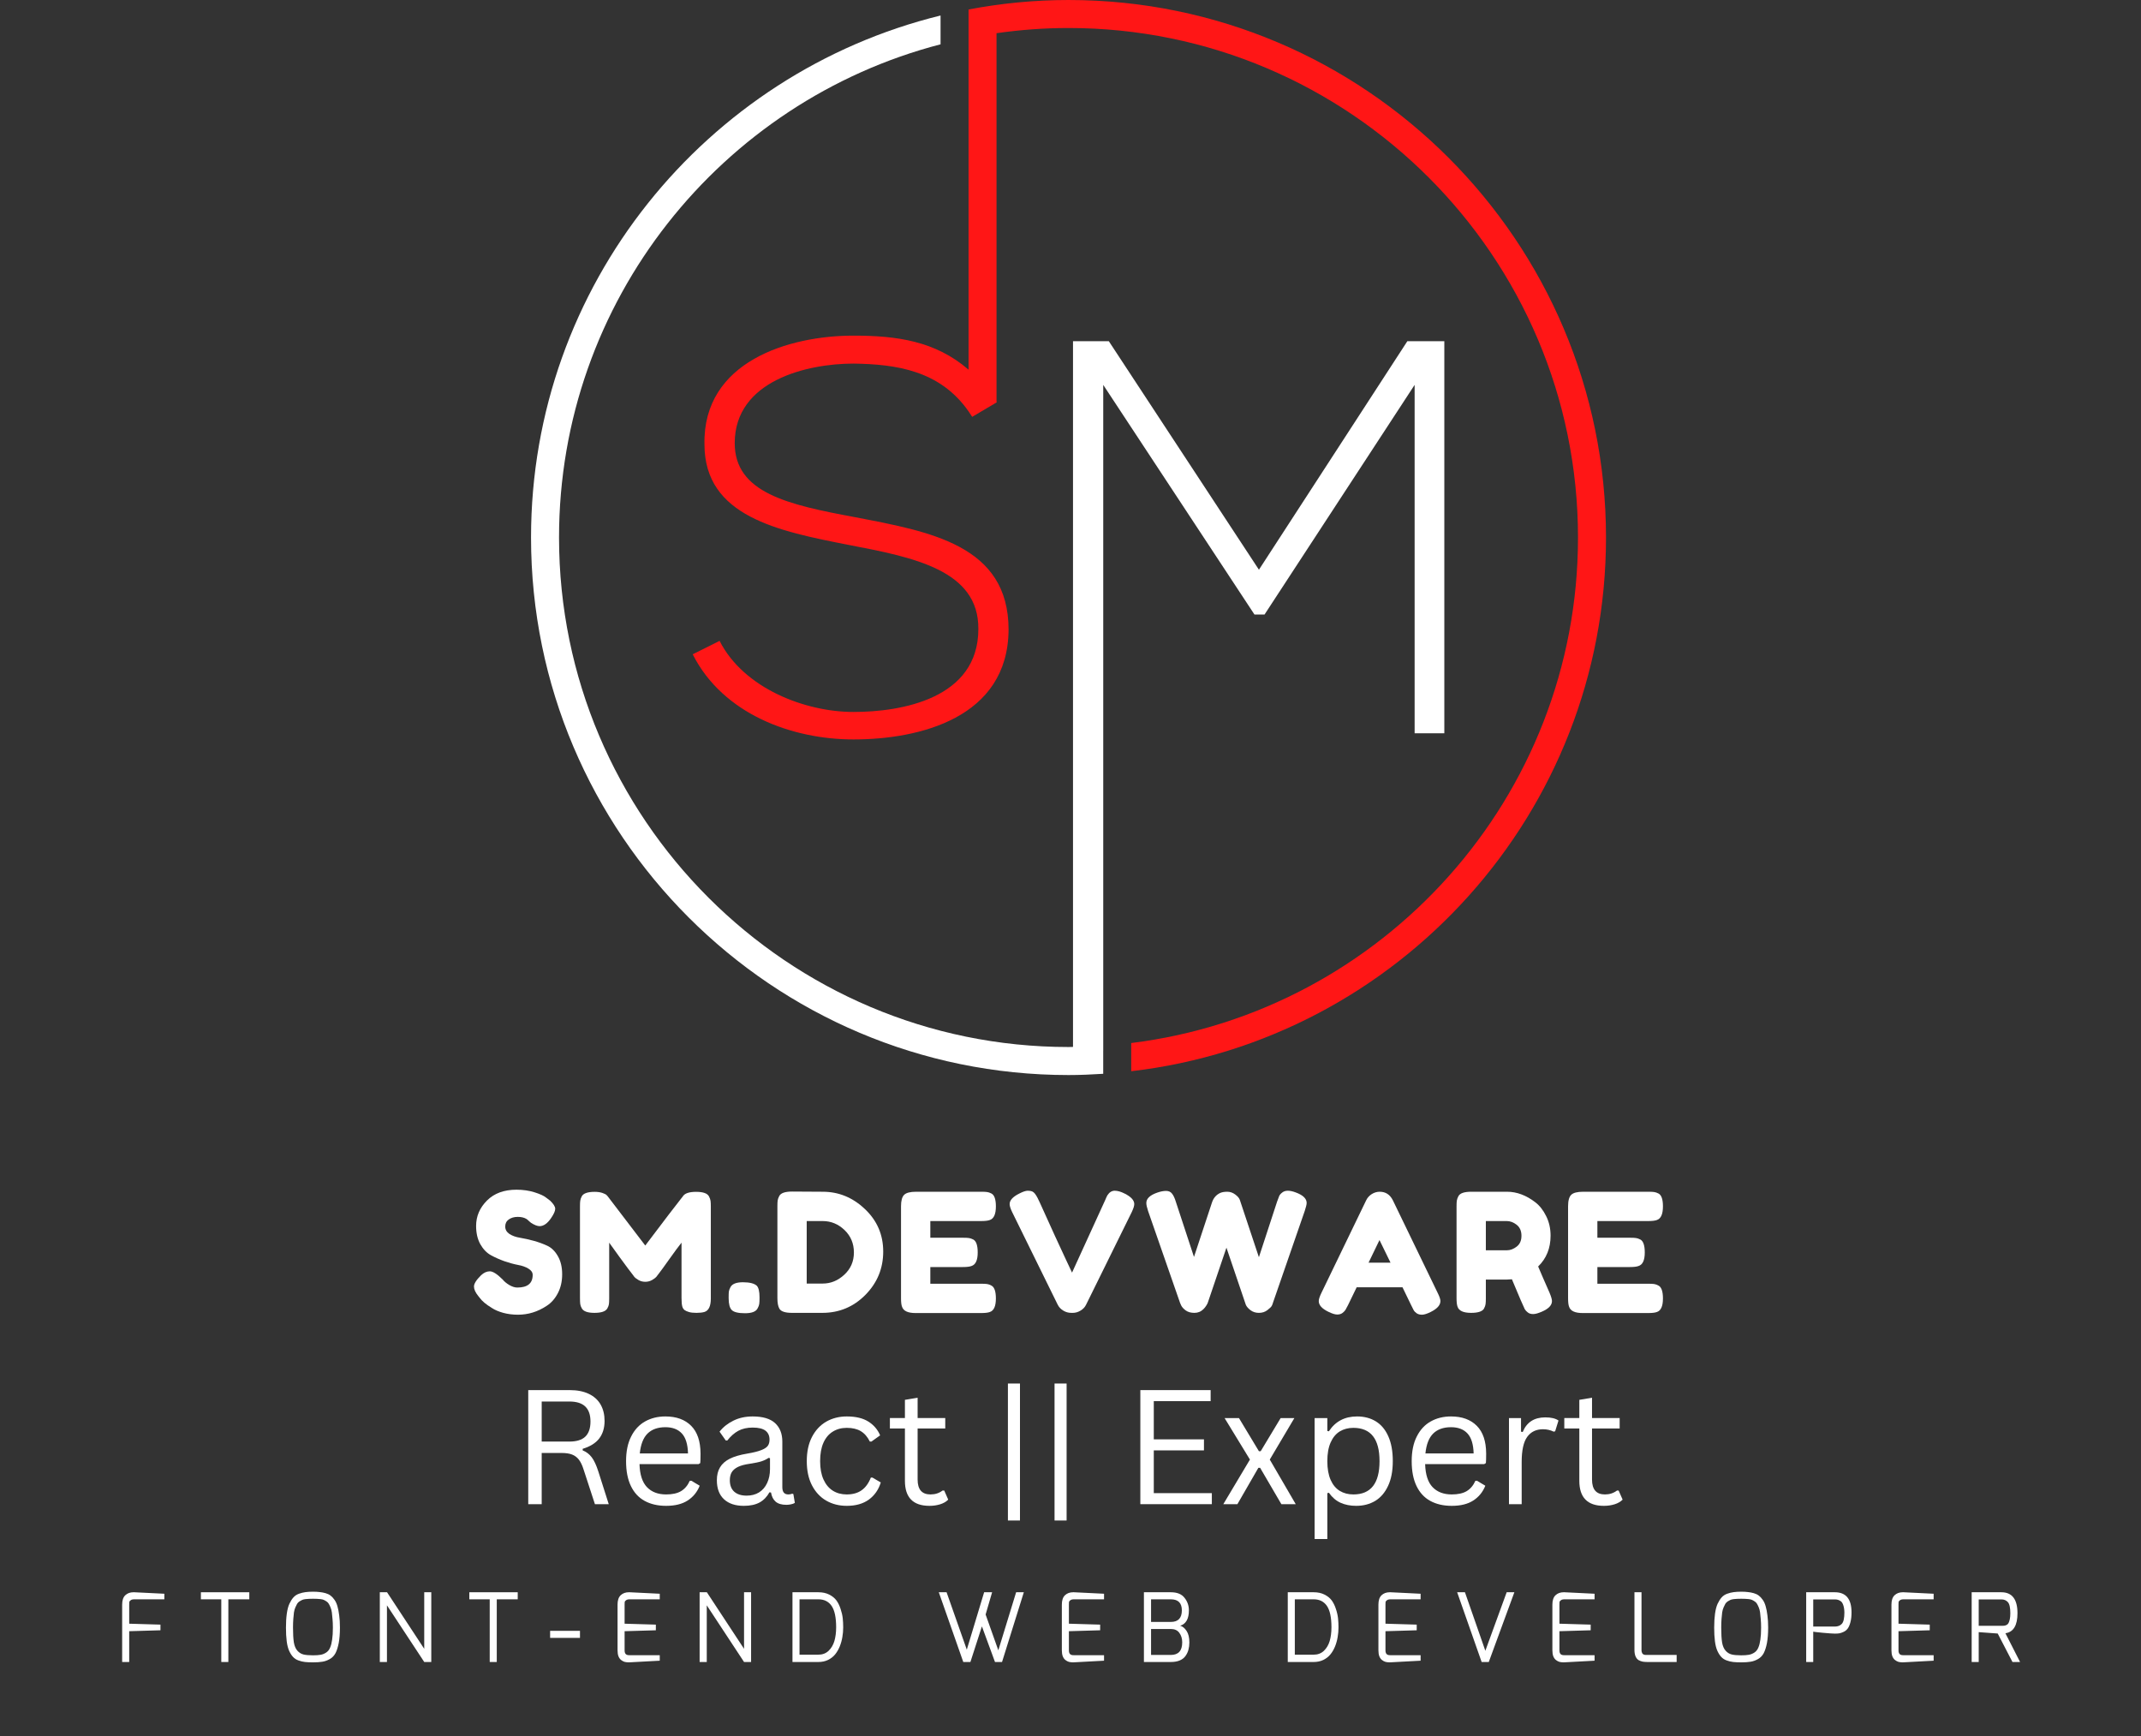 <svg xmlns="http://www.w3.org/2000/svg" xmlns:xlink="http://www.w3.org/1999/xlink" width="481" zoomAndPan="magnify" viewBox="0 0 360.75 292.5" height="390" preserveAspectRatio="xMidYMid meet" version="1.0"><rect x="0" y="0" width="360.75" height="292.5" fill="#333333" stroke="none"/><defs><g/><clipPath id="23a6200af9"><path d="M 89.477 2 L 244 2 L 244 181.191 L 89.477 181.191 Z M 89.477 2 " clip-rule="nonzero"/></clipPath><clipPath id="8e88b1ae02"><path d="M 116 0 L 270.668 0 L 270.668 181 L 116 181 Z M 116 0 " clip-rule="nonzero"/></clipPath></defs><g clip-path="url(#23a6200af9)"><path fill="#ffffff" d="M 213.07 103.539 L 238.359 64.848 L 238.359 123.547 L 243.363 123.547 L 243.363 57.488 L 237.133 57.488 L 212.125 95.992 L 186.832 57.488 C 184.379 57.488 183.25 57.488 180.797 57.488 L 180.797 176.395 C 180.547 176.398 180.297 176.41 180.043 176.41 C 132.707 176.41 94.195 137.898 94.195 90.562 C 94.195 50.672 121.547 17.055 158.48 7.465 L 158.48 2.613 C 118.922 12.316 89.477 48.059 89.477 90.562 C 89.477 140.504 130.105 181.133 180.043 181.133 C 182.008 181.133 183.949 181.047 185.887 180.922 L 185.887 177.07 L 185.891 177.07 L 185.891 64.848 L 211.371 103.539 Z M 213.07 103.539 " fill-opacity="1" fill-rule="nonzero"/></g><g clip-path="url(#8e88b1ae02)"><path fill="#ff1616" d="M 180.043 0 C 174.281 0 168.656 0.562 163.199 1.598 L 163.199 62.289 C 157.598 57.438 151.066 56.551 143.801 56.551 C 132.949 56.551 118.426 60.887 118.699 74.855 C 118.699 87.023 131.066 89.484 143.148 91.84 C 153.992 93.918 164.941 96.086 164.848 105.992 C 164.848 117.703 151.914 119.957 143.801 119.957 C 135.691 119.957 125.305 115.996 121.25 107.98 L 116.719 110.242 C 121.816 120.348 133.516 124.586 143.801 124.586 C 154.852 124.586 169.855 121.004 169.941 106.09 C 169.941 91.844 156.734 89.574 143.992 87.125 C 132.848 85.047 123.797 83.066 123.797 74.664 C 123.797 64.098 136.062 61.262 143.801 61.262 C 150.953 61.359 158.371 62.395 163.199 69.312 C 163.402 69.598 163.605 69.91 163.809 70.234 L 167.91 67.812 L 167.961 67.777 C 167.938 67.758 167.926 67.727 167.91 67.703 L 167.91 5.594 C 171.875 5.027 175.926 4.719 180.043 4.719 C 227.375 4.719 265.887 43.23 265.887 90.562 C 265.887 134.32 232.973 170.512 190.605 175.738 L 190.605 180.492 C 235.582 175.242 270.605 136.93 270.605 90.562 C 270.609 40.629 229.98 0 180.043 0 Z M 180.043 0 " fill-opacity="1" fill-rule="nonzero"/></g><g fill="#ffffff" fill-opacity="1"><g transform="translate(79.16, 221.233)"><g><path d="M 1.422 -2.875 C 0.941 -3.469 0.703 -4 0.703 -4.469 C 0.703 -4.945 1.098 -5.578 1.891 -6.359 C 2.359 -6.805 2.852 -7.031 3.375 -7.031 C 3.895 -7.031 4.617 -6.566 5.547 -5.641 C 5.805 -5.316 6.176 -5.008 6.656 -4.719 C 7.145 -4.438 7.594 -4.297 8 -4.297 C 9.727 -4.297 10.594 -5.004 10.594 -6.422 C 10.594 -6.848 10.352 -7.203 9.875 -7.484 C 9.406 -7.773 8.816 -7.984 8.109 -8.109 C 7.41 -8.242 6.648 -8.453 5.828 -8.734 C 5.016 -9.023 4.254 -9.363 3.547 -9.75 C 2.836 -10.145 2.242 -10.766 1.766 -11.609 C 1.297 -12.461 1.062 -13.484 1.062 -14.672 C 1.062 -16.305 1.672 -17.734 2.891 -18.953 C 4.109 -20.172 5.766 -20.781 7.859 -20.781 C 8.973 -20.781 9.988 -20.633 10.906 -20.344 C 11.832 -20.051 12.473 -19.758 12.828 -19.469 L 13.531 -18.938 C 14.102 -18.395 14.391 -17.938 14.391 -17.562 C 14.391 -17.195 14.164 -16.688 13.719 -16.031 C 13.094 -15.102 12.441 -14.641 11.766 -14.641 C 11.379 -14.641 10.895 -14.828 10.312 -15.203 C 10.258 -15.234 10.156 -15.32 10 -15.469 C 9.844 -15.625 9.695 -15.75 9.562 -15.844 C 9.176 -16.082 8.68 -16.203 8.078 -16.203 C 7.473 -16.203 6.969 -16.055 6.562 -15.766 C 6.164 -15.484 5.969 -15.086 5.969 -14.578 C 5.969 -14.066 6.203 -13.648 6.672 -13.328 C 7.148 -13.016 7.742 -12.801 8.453 -12.688 C 9.16 -12.57 9.93 -12.398 10.766 -12.172 C 11.598 -11.941 12.367 -11.66 13.078 -11.328 C 13.785 -10.992 14.375 -10.41 14.844 -9.578 C 15.32 -8.754 15.562 -7.738 15.562 -6.531 C 15.562 -5.32 15.316 -4.254 14.828 -3.328 C 14.348 -2.41 13.719 -1.703 12.938 -1.203 C 11.438 -0.211 9.828 0.281 8.109 0.281 C 7.242 0.281 6.422 0.176 5.641 -0.031 C 4.859 -0.25 4.223 -0.52 3.734 -0.844 C 2.754 -1.438 2.066 -2.008 1.672 -2.562 Z M 1.422 -2.875 "/></g></g></g><g fill="#ffffff" fill-opacity="1"><g transform="translate(96.615, 221.233)"><g><path d="M 22.844 -19.656 C 22.988 -19.383 23.078 -19.133 23.109 -18.906 C 23.141 -18.688 23.156 -18.363 23.156 -17.938 L 23.156 -2.453 C 23.156 -1.172 22.801 -0.414 22.094 -0.188 C 21.738 -0.082 21.289 -0.031 20.75 -0.031 C 20.207 -0.031 19.781 -0.078 19.469 -0.172 C 19.156 -0.266 18.91 -0.375 18.734 -0.5 C 18.566 -0.633 18.441 -0.82 18.359 -1.062 C 18.266 -1.375 18.219 -1.859 18.219 -2.516 L 18.219 -11.859 C 17.75 -11.273 17.066 -10.352 16.172 -9.094 C 15.285 -7.844 14.719 -7.062 14.469 -6.75 C 14.227 -6.438 14.062 -6.219 13.969 -6.094 C 13.875 -5.969 13.645 -5.797 13.281 -5.578 C 12.926 -5.367 12.535 -5.266 12.109 -5.266 C 11.691 -5.266 11.312 -5.363 10.969 -5.562 C 10.625 -5.758 10.379 -5.953 10.234 -6.141 L 10.016 -6.438 C 9.641 -6.906 8.898 -7.895 7.797 -9.406 C 6.703 -10.926 6.113 -11.742 6.031 -11.859 L 6.031 -2.453 C 6.031 -2.023 6.016 -1.703 5.984 -1.484 C 5.953 -1.273 5.863 -1.039 5.719 -0.781 C 5.438 -0.281 4.711 -0.031 3.547 -0.031 C 2.41 -0.031 1.703 -0.281 1.422 -0.781 C 1.273 -1.039 1.188 -1.281 1.156 -1.5 C 1.125 -1.727 1.109 -2.066 1.109 -2.516 L 1.109 -17.984 C 1.109 -18.41 1.125 -18.727 1.156 -18.938 C 1.188 -19.156 1.273 -19.406 1.422 -19.688 C 1.703 -20.176 2.426 -20.422 3.594 -20.422 C 4.094 -20.422 4.523 -20.359 4.891 -20.234 C 5.254 -20.109 5.492 -19.984 5.609 -19.859 L 5.766 -19.688 L 12.109 -11.375 C 15.266 -15.562 17.375 -18.32 18.438 -19.656 C 18.75 -20.164 19.492 -20.422 20.672 -20.422 C 21.859 -20.422 22.582 -20.164 22.844 -19.656 Z M 22.844 -19.656 "/></g></g></g><g fill="#ffffff" fill-opacity="1"><g transform="translate(122.072, 221.233)"><g><path d="M 5.438 -4.609 C 5.75 -4.285 5.906 -3.633 5.906 -2.656 L 5.906 -2.531 C 5.906 -2.094 5.891 -1.766 5.859 -1.547 C 5.836 -1.336 5.742 -1.082 5.578 -0.781 C 5.297 -0.238 4.594 0.031 3.469 0.031 C 2.344 0.031 1.598 -0.145 1.234 -0.5 C 0.879 -0.852 0.703 -1.523 0.703 -2.516 L 0.703 -2.625 C 0.703 -3.051 0.711 -3.375 0.734 -3.594 C 0.766 -3.82 0.852 -4.07 1 -4.344 C 1.281 -4.906 1.984 -5.188 3.109 -5.188 C 4.234 -5.188 5.008 -4.992 5.438 -4.609 Z M 5.438 -4.609 "/></g></g></g><g fill="#ffffff" fill-opacity="1"><g transform="translate(129.88, 221.233)"><g><path d="M 3.594 -20.469 L 8.75 -20.438 C 11.445 -20.438 13.816 -19.461 15.859 -17.516 C 17.91 -15.578 18.938 -13.191 18.938 -10.359 C 18.938 -7.523 17.938 -5.094 15.938 -3.062 C 13.938 -1.039 11.516 -0.031 8.672 -0.031 L 3.562 -0.031 C 2.438 -0.031 1.734 -0.258 1.453 -0.719 C 1.223 -1.113 1.109 -1.711 1.109 -2.516 L 1.109 -18.016 C 1.109 -18.461 1.125 -18.785 1.156 -18.984 C 1.188 -19.191 1.273 -19.438 1.422 -19.719 C 1.68 -20.219 2.406 -20.469 3.594 -20.469 Z M 8.75 -4.969 C 10.094 -4.969 11.301 -5.461 12.375 -6.453 C 13.457 -7.453 14 -8.703 14 -10.203 C 14 -11.711 13.473 -12.973 12.422 -13.984 C 11.367 -14.992 10.141 -15.5 8.734 -15.5 L 6.047 -15.5 L 6.047 -4.969 Z M 8.75 -4.969 "/></g></g></g><g fill="#ffffff" fill-opacity="1"><g transform="translate(150.709, 221.233)"><g><path d="M 6.047 -4.938 L 14.641 -4.938 C 15.066 -4.938 15.383 -4.922 15.594 -4.891 C 15.812 -4.867 16.062 -4.781 16.344 -4.625 C 16.844 -4.363 17.094 -3.641 17.094 -2.453 C 17.094 -1.148 16.75 -0.391 16.062 -0.172 C 15.75 -0.055 15.266 0 14.609 0 L 3.562 0 C 2.27 0 1.508 -0.352 1.281 -1.062 C 1.164 -1.352 1.109 -1.828 1.109 -2.484 L 1.109 -17.984 C 1.109 -18.93 1.285 -19.578 1.641 -19.922 C 1.992 -20.266 2.664 -20.438 3.656 -20.438 L 14.641 -20.438 C 15.066 -20.438 15.383 -20.422 15.594 -20.391 C 15.812 -20.367 16.062 -20.285 16.344 -20.141 C 16.844 -19.879 17.094 -19.156 17.094 -17.969 C 17.094 -16.664 16.75 -15.898 16.062 -15.672 C 15.75 -15.555 15.266 -15.5 14.609 -15.5 L 6.047 -15.5 L 6.047 -12.688 L 11.578 -12.688 C 12.004 -12.688 12.32 -12.672 12.531 -12.641 C 12.75 -12.617 13 -12.535 13.281 -12.391 C 13.781 -12.129 14.031 -11.398 14.031 -10.203 C 14.031 -8.898 13.676 -8.141 12.969 -7.922 C 12.656 -7.805 12.172 -7.75 11.516 -7.75 L 6.047 -7.75 Z M 6.047 -4.938 "/></g></g></g><g fill="#ffffff" fill-opacity="1"><g transform="translate(169.697, 221.233)"><g><path d="M 19.781 -20.141 C 20.875 -19.598 21.422 -19.004 21.422 -18.359 C 21.422 -18.055 21.281 -17.609 21 -17.016 L 13.297 -1.391 C 13.098 -0.984 12.785 -0.656 12.359 -0.406 C 11.941 -0.156 11.516 -0.031 11.078 -0.031 L 10.797 -0.031 C 10.328 -0.031 9.883 -0.156 9.469 -0.406 C 9.051 -0.656 8.738 -0.984 8.531 -1.391 L 0.844 -17.016 C 0.562 -17.609 0.422 -18.055 0.422 -18.359 C 0.422 -19.004 0.969 -19.598 2.062 -20.141 C 2.676 -20.453 3.145 -20.609 3.469 -20.609 C 3.789 -20.609 4.035 -20.57 4.203 -20.5 C 4.379 -20.426 4.539 -20.297 4.688 -20.109 C 4.852 -19.891 5.004 -19.645 5.141 -19.375 C 5.285 -19.102 5.645 -18.328 6.219 -17.047 C 6.789 -15.773 7.406 -14.422 8.062 -12.984 C 8.727 -11.555 9.352 -10.207 9.938 -8.938 C 10.531 -7.664 10.863 -6.957 10.938 -6.812 L 16.516 -19.016 C 16.66 -19.367 16.789 -19.648 16.906 -19.859 C 17.238 -20.359 17.645 -20.609 18.125 -20.609 C 18.613 -20.609 19.164 -20.453 19.781 -20.141 Z M 19.781 -20.141 "/></g></g></g><g fill="#ffffff" fill-opacity="1"><g transform="translate(192.729, 221.233)"><g><path d="M 25.578 -20.328 C 26.816 -19.879 27.438 -19.285 27.438 -18.547 C 27.438 -18.305 27.328 -17.852 27.109 -17.188 L 21.75 -1.703 C 21.719 -1.566 21.656 -1.406 21.562 -1.219 C 21.469 -1.039 21.219 -0.797 20.812 -0.484 C 20.414 -0.18 19.941 -0.031 19.391 -0.031 C 18.848 -0.031 18.375 -0.18 17.969 -0.484 C 17.57 -0.797 17.312 -1.098 17.188 -1.391 L 13.922 -11.016 C 11.859 -4.922 10.805 -1.816 10.766 -1.703 C 10.723 -1.586 10.633 -1.426 10.5 -1.219 C 10.375 -1.02 10.227 -0.836 10.062 -0.672 C 9.633 -0.242 9.125 -0.031 8.531 -0.031 C 7.938 -0.031 7.445 -0.164 7.062 -0.438 C 6.688 -0.719 6.43 -1 6.297 -1.281 L 6.109 -1.703 L 0.719 -17.188 C 0.52 -17.789 0.422 -18.242 0.422 -18.547 C 0.422 -19.285 1.039 -19.867 2.281 -20.297 C 2.82 -20.484 3.312 -20.578 3.75 -20.578 C 4.188 -20.578 4.52 -20.426 4.75 -20.125 C 4.988 -19.832 5.203 -19.379 5.391 -18.766 L 8.453 -9.453 L 11.484 -18.625 C 11.742 -19.406 12.219 -19.945 12.906 -20.25 C 13.207 -20.375 13.594 -20.438 14.062 -20.438 C 14.539 -20.438 14.984 -20.285 15.391 -19.984 C 15.805 -19.68 16.066 -19.379 16.172 -19.078 L 19.391 -9.406 L 22.453 -18.766 C 22.598 -19.191 22.719 -19.508 22.812 -19.719 C 22.906 -19.926 23.078 -20.125 23.328 -20.312 C 23.578 -20.508 23.891 -20.609 24.266 -20.609 C 24.641 -20.609 25.078 -20.516 25.578 -20.328 Z M 25.578 -20.328 "/></g></g></g><g fill="#ffffff" fill-opacity="1"><g transform="translate(221.783, 221.233)"><g><path d="M 12.906 -19 L 20.438 -3.438 C 20.758 -2.801 20.922 -2.328 20.922 -2.016 C 20.922 -1.336 20.379 -0.727 19.297 -0.188 C 18.672 0.125 18.176 0.281 17.812 0.281 C 17.445 0.281 17.145 0.195 16.906 0.031 C 16.676 -0.133 16.508 -0.312 16.406 -0.5 C 16.312 -0.688 16.172 -0.969 15.984 -1.344 L 14.531 -4.344 L 6.812 -4.344 L 5.359 -1.344 C 5.172 -0.969 5.023 -0.695 4.922 -0.531 C 4.816 -0.363 4.648 -0.191 4.422 -0.016 C 4.191 0.16 3.895 0.25 3.531 0.25 C 3.164 0.25 2.664 0.094 2.031 -0.219 C 0.957 -0.738 0.422 -1.336 0.422 -2.016 C 0.422 -2.328 0.578 -2.801 0.891 -3.438 L 8.422 -19.016 C 8.629 -19.441 8.941 -19.785 9.359 -20.047 C 9.773 -20.305 10.219 -20.438 10.688 -20.438 C 11.688 -20.438 12.426 -19.957 12.906 -19 Z M 10.656 -12.297 L 8.812 -8.484 L 12.516 -8.484 Z M 10.656 -12.297 "/></g></g></g><g fill="#ffffff" fill-opacity="1"><g transform="translate(244.313, 221.233)"><g><path d="M 16.766 -3.453 C 17.047 -2.785 17.188 -2.305 17.188 -2.016 C 17.188 -1.305 16.609 -0.707 15.453 -0.219 C 14.859 0.039 14.379 0.172 14.016 0.172 C 13.648 0.172 13.352 0.082 13.125 -0.094 C 12.895 -0.27 12.723 -0.453 12.609 -0.641 C 12.422 -0.992 11.695 -2.676 10.438 -5.688 L 9.562 -5.641 L 6.047 -5.641 L 6.047 -2.484 C 6.047 -2.055 6.031 -1.734 6 -1.516 C 5.977 -1.305 5.895 -1.062 5.75 -0.781 C 5.488 -0.281 4.758 -0.031 3.562 -0.031 C 2.27 -0.031 1.508 -0.375 1.281 -1.062 C 1.164 -1.375 1.109 -1.859 1.109 -2.516 L 1.109 -17.984 C 1.109 -18.41 1.125 -18.727 1.156 -18.938 C 1.188 -19.156 1.273 -19.406 1.422 -19.688 C 1.68 -20.188 2.406 -20.438 3.594 -20.438 L 9.625 -20.438 C 11.258 -20.438 12.848 -19.844 14.391 -18.656 C 15.129 -18.082 15.738 -17.301 16.219 -16.312 C 16.707 -15.332 16.953 -14.238 16.953 -13.031 C 16.953 -10.926 16.254 -9.195 14.859 -7.844 C 15.273 -6.852 15.91 -5.391 16.766 -3.453 Z M 6.047 -10.578 L 9.625 -10.578 C 10.164 -10.578 10.703 -10.781 11.234 -11.188 C 11.773 -11.594 12.047 -12.203 12.047 -13.016 C 12.047 -13.836 11.773 -14.457 11.234 -14.875 C 10.703 -15.289 10.145 -15.5 9.562 -15.5 L 6.047 -15.5 Z M 6.047 -10.578 "/></g></g></g><g fill="#ffffff" fill-opacity="1"><g transform="translate(263.106, 221.233)"><g><path d="M 6.047 -4.938 L 14.641 -4.938 C 15.066 -4.938 15.383 -4.922 15.594 -4.891 C 15.812 -4.867 16.062 -4.781 16.344 -4.625 C 16.844 -4.363 17.094 -3.641 17.094 -2.453 C 17.094 -1.148 16.75 -0.391 16.062 -0.172 C 15.75 -0.055 15.266 0 14.609 0 L 3.562 0 C 2.27 0 1.508 -0.352 1.281 -1.062 C 1.164 -1.352 1.109 -1.828 1.109 -2.484 L 1.109 -17.984 C 1.109 -18.93 1.285 -19.578 1.641 -19.922 C 1.992 -20.266 2.664 -20.438 3.656 -20.438 L 14.641 -20.438 C 15.066 -20.438 15.383 -20.422 15.594 -20.391 C 15.812 -20.367 16.062 -20.285 16.344 -20.141 C 16.844 -19.879 17.094 -19.156 17.094 -17.969 C 17.094 -16.664 16.75 -15.898 16.062 -15.672 C 15.75 -15.555 15.266 -15.5 14.609 -15.5 L 6.047 -15.5 L 6.047 -12.688 L 11.578 -12.688 C 12.004 -12.688 12.32 -12.672 12.531 -12.641 C 12.75 -12.617 13 -12.535 13.281 -12.391 C 13.781 -12.129 14.031 -11.398 14.031 -10.203 C 14.031 -8.898 13.676 -8.141 12.969 -7.922 C 12.656 -7.805 12.172 -7.75 11.516 -7.75 L 6.047 -7.75 Z M 6.047 -4.938 "/></g></g></g><g fill="#ffffff" fill-opacity="1"><g transform="translate(19.302, 280.027)"><g><path d="M 1.281 0 L 1.281 -9.672 C 1.281 -10.391 1.457 -10.914 1.812 -11.25 C 2.164 -11.582 2.625 -11.75 3.188 -11.75 C 3.207 -11.75 3.227 -11.75 3.25 -11.75 C 3.27 -11.75 3.289 -11.75 3.312 -11.75 L 8.391 -11.5 L 8.391 -10.562 L 3.312 -10.562 C 3.051 -10.562 2.852 -10.508 2.719 -10.406 C 2.582 -10.312 2.504 -10.211 2.484 -10.109 C 2.473 -10.004 2.469 -9.859 2.469 -9.672 L 2.469 -6.453 L 7.734 -6.297 L 7.734 -5.344 L 2.469 -5.188 L 2.469 0 Z M 1.281 0 "/></g></g></g><g fill="#ffffff" fill-opacity="1"><g transform="translate(33.131, 280.027)"><g><path d="M 0.719 -10.562 L 0.719 -11.75 L 8.875 -11.75 L 8.875 -10.562 L 5.344 -10.562 L 5.344 0 L 4.156 0 L 4.156 -10.562 Z M 0.719 -10.562 "/></g></g></g><g fill="#ffffff" fill-opacity="1"><g transform="translate(47.137, 280.027)"><g><path d="M 1.047 -5.797 C 1.047 -6.691 1.094 -7.473 1.188 -8.141 C 1.281 -8.816 1.426 -9.375 1.625 -9.812 C 1.832 -10.25 2.055 -10.602 2.297 -10.875 C 2.547 -11.156 2.859 -11.363 3.234 -11.5 C 3.609 -11.633 3.969 -11.723 4.312 -11.766 C 4.664 -11.816 5.098 -11.844 5.609 -11.844 C 6.047 -11.844 6.422 -11.82 6.734 -11.781 C 7.055 -11.75 7.383 -11.688 7.719 -11.594 C 8.051 -11.5 8.332 -11.363 8.562 -11.188 C 8.789 -11.02 9.008 -10.785 9.219 -10.484 C 9.438 -10.18 9.602 -9.816 9.719 -9.391 C 9.844 -8.973 9.941 -8.461 10.016 -7.859 C 10.098 -7.266 10.141 -6.578 10.141 -5.797 C 10.141 -4.773 10.07 -3.91 9.938 -3.203 C 9.801 -2.492 9.617 -1.922 9.391 -1.484 C 9.16 -1.055 8.844 -0.727 8.438 -0.5 C 8.039 -0.27 7.625 -0.117 7.188 -0.047 C 6.758 0.023 6.234 0.062 5.609 0.062 C 5.066 0.062 4.613 0.039 4.25 0 C 3.883 -0.039 3.516 -0.129 3.141 -0.266 C 2.773 -0.398 2.473 -0.598 2.234 -0.859 C 1.992 -1.117 1.773 -1.461 1.578 -1.891 C 1.391 -2.316 1.254 -2.852 1.172 -3.5 C 1.086 -4.156 1.047 -4.922 1.047 -5.797 Z M 2.234 -5.797 C 2.234 -4.754 2.281 -3.926 2.375 -3.312 C 2.477 -2.707 2.676 -2.238 2.969 -1.906 C 3.27 -1.57 3.613 -1.359 4 -1.266 C 4.383 -1.172 4.922 -1.125 5.609 -1.125 C 6.141 -1.125 6.578 -1.156 6.922 -1.219 C 7.266 -1.289 7.57 -1.422 7.844 -1.609 C 8.125 -1.797 8.336 -2.066 8.484 -2.422 C 8.641 -2.773 8.754 -3.223 8.828 -3.766 C 8.91 -4.305 8.953 -4.984 8.953 -5.797 C 8.953 -6.336 8.93 -6.816 8.891 -7.234 C 8.859 -7.66 8.82 -8.031 8.781 -8.344 C 8.738 -8.664 8.664 -8.945 8.562 -9.188 C 8.457 -9.438 8.359 -9.641 8.266 -9.797 C 8.18 -9.953 8.051 -10.086 7.875 -10.203 C 7.707 -10.316 7.562 -10.398 7.438 -10.453 C 7.32 -10.516 7.141 -10.562 6.891 -10.594 C 6.648 -10.625 6.453 -10.641 6.297 -10.641 C 6.141 -10.648 5.91 -10.656 5.609 -10.656 C 5.305 -10.656 5.078 -10.648 4.922 -10.641 C 4.766 -10.641 4.566 -10.625 4.328 -10.594 C 4.086 -10.562 3.898 -10.516 3.766 -10.453 C 3.641 -10.398 3.488 -10.316 3.312 -10.203 C 3.145 -10.086 3.016 -9.953 2.922 -9.797 C 2.836 -9.641 2.738 -9.438 2.625 -9.188 C 2.52 -8.945 2.441 -8.664 2.391 -8.344 C 2.348 -8.031 2.312 -7.656 2.281 -7.219 C 2.25 -6.789 2.234 -6.316 2.234 -5.797 Z M 2.234 -5.797 "/></g></g></g><g fill="#ffffff" fill-opacity="1"><g transform="translate(62.716, 280.027)"><g><path d="M 1.281 0 L 1.281 -11.75 L 2.5 -11.75 L 8.766 -2.219 L 8.766 -11.75 L 9.953 -11.75 L 9.953 0 L 8.766 0 L 2.484 -9.547 L 2.484 0 Z M 1.281 0 "/></g></g></g><g fill="#ffffff" fill-opacity="1"><g transform="translate(78.36, 280.027)"><g><path d="M 0.719 -10.562 L 0.719 -11.75 L 8.875 -11.75 L 8.875 -10.562 L 5.344 -10.562 L 5.344 0 L 4.156 0 L 4.156 -10.562 Z M 0.719 -10.562 "/></g></g></g><g fill="#ffffff" fill-opacity="1"><g transform="translate(92.365, 280.027)"><g><path d="M 0.328 -4.062 L 0.328 -5.25 L 5.359 -5.25 L 5.359 -4.062 Z M 0.328 -4.062 "/></g></g></g><g fill="#ffffff" fill-opacity="1"><g transform="translate(102.774, 280.027)"><g><path d="M 1.281 -1.969 L 1.281 -9.672 C 1.281 -10.391 1.457 -10.914 1.812 -11.25 C 2.164 -11.582 2.625 -11.75 3.188 -11.75 C 3.207 -11.75 3.227 -11.75 3.25 -11.75 C 3.27 -11.75 3.289 -11.75 3.312 -11.75 L 8.391 -11.5 L 8.391 -10.562 L 3.312 -10.562 C 3.051 -10.562 2.852 -10.508 2.719 -10.406 C 2.582 -10.312 2.504 -10.211 2.484 -10.109 C 2.473 -10.004 2.469 -9.859 2.469 -9.672 L 2.469 -6.453 L 7.734 -6.297 L 7.734 -5.344 L 2.469 -5.188 L 2.469 -1.969 C 2.469 -1.781 2.492 -1.625 2.547 -1.5 C 2.609 -1.375 2.691 -1.285 2.797 -1.234 C 2.898 -1.191 2.992 -1.164 3.078 -1.156 C 3.16 -1.145 3.273 -1.141 3.422 -1.141 C 3.422 -1.141 3.426 -1.141 3.438 -1.141 C 3.445 -1.141 3.457 -1.141 3.469 -1.141 L 8.391 -1.141 L 8.391 -0.219 L 3.469 0.047 C 3.426 0.047 3.383 0.047 3.344 0.047 C 3.301 0.055 3.258 0.062 3.219 0.062 C 2.945 0.062 2.703 0.035 2.484 -0.016 C 2.273 -0.078 2.078 -0.18 1.891 -0.328 C 1.703 -0.473 1.551 -0.68 1.438 -0.953 C 1.332 -1.234 1.281 -1.57 1.281 -1.969 Z M 1.281 -1.969 "/></g></g></g><g fill="#ffffff" fill-opacity="1"><g transform="translate(116.603, 280.027)"><g><path d="M 1.281 0 L 1.281 -11.75 L 2.5 -11.75 L 8.766 -2.219 L 8.766 -11.75 L 9.953 -11.75 L 9.953 0 L 8.766 0 L 2.484 -9.547 L 2.484 0 Z M 1.281 0 "/></g></g></g><g fill="#ffffff" fill-opacity="1"><g transform="translate(132.247, 280.027)"><g><path d="M 1.281 0 L 1.281 -11.75 L 5.656 -11.75 C 6.352 -11.75 6.957 -11.617 7.469 -11.359 C 7.988 -11.098 8.395 -10.77 8.688 -10.375 C 8.977 -9.977 9.211 -9.5 9.391 -8.938 C 9.578 -8.383 9.695 -7.863 9.75 -7.375 C 9.801 -6.895 9.828 -6.379 9.828 -5.828 C 9.828 -5.273 9.781 -4.734 9.688 -4.203 C 9.602 -3.672 9.457 -3.145 9.25 -2.625 C 9.039 -2.113 8.781 -1.664 8.469 -1.281 C 8.156 -0.895 7.754 -0.582 7.266 -0.344 C 6.785 -0.113 6.25 0 5.656 0 Z M 2.469 -1.234 L 5.656 -1.234 C 6.332 -1.234 6.898 -1.445 7.359 -1.875 C 7.816 -2.312 8.145 -2.863 8.344 -3.531 C 8.539 -4.207 8.641 -4.977 8.641 -5.844 C 8.641 -7.508 8.383 -8.711 7.875 -9.453 C 7.363 -10.191 6.625 -10.562 5.656 -10.562 L 2.469 -10.562 Z M 2.469 -1.234 "/></g></g></g><g fill="#ffffff" fill-opacity="1"><g transform="translate(147.521, 280.027)"><g/></g></g><g fill="#ffffff" fill-opacity="1"><g transform="translate(157.464, 280.027)"><g><path d="M 0.719 -11.75 L 2.031 -11.75 L 5.438 -2.078 L 8.359 -11.75 L 9.703 -11.75 L 8.609 -8 L 10.75 -1.969 L 13.75 -11.75 L 15.047 -11.75 L 11.375 0 L 10.188 0 L 7.984 -6 L 6.047 0 L 4.844 0 Z M 0.719 -11.75 "/></g></g></g><g fill="#ffffff" fill-opacity="1"><g transform="translate(177.636, 280.027)"><g><path d="M 1.281 -1.969 L 1.281 -9.672 C 1.281 -10.391 1.457 -10.914 1.812 -11.25 C 2.164 -11.582 2.625 -11.75 3.188 -11.75 C 3.207 -11.75 3.227 -11.75 3.25 -11.75 C 3.27 -11.75 3.289 -11.75 3.312 -11.75 L 8.391 -11.5 L 8.391 -10.562 L 3.312 -10.562 C 3.051 -10.562 2.852 -10.508 2.719 -10.406 C 2.582 -10.312 2.504 -10.211 2.484 -10.109 C 2.473 -10.004 2.469 -9.859 2.469 -9.672 L 2.469 -6.453 L 7.734 -6.297 L 7.734 -5.344 L 2.469 -5.188 L 2.469 -1.969 C 2.469 -1.781 2.492 -1.625 2.547 -1.5 C 2.609 -1.375 2.691 -1.285 2.797 -1.234 C 2.898 -1.191 2.992 -1.164 3.078 -1.156 C 3.16 -1.145 3.273 -1.141 3.422 -1.141 C 3.422 -1.141 3.426 -1.141 3.438 -1.141 C 3.445 -1.141 3.457 -1.141 3.469 -1.141 L 8.391 -1.141 L 8.391 -0.219 L 3.469 0.047 C 3.426 0.047 3.383 0.047 3.344 0.047 C 3.301 0.055 3.258 0.062 3.219 0.062 C 2.945 0.062 2.703 0.035 2.484 -0.016 C 2.273 -0.078 2.078 -0.18 1.891 -0.328 C 1.703 -0.473 1.551 -0.68 1.438 -0.953 C 1.332 -1.234 1.281 -1.57 1.281 -1.969 Z M 1.281 -1.969 "/></g></g></g><g fill="#ffffff" fill-opacity="1"><g transform="translate(191.465, 280.027)"><g><path d="M 1.281 0 L 1.281 -11.75 L 5.812 -11.75 C 6.875 -11.75 7.645 -11.438 8.125 -10.812 C 8.613 -10.195 8.859 -9.492 8.859 -8.703 C 8.859 -7.273 8.367 -6.41 7.391 -6.109 C 7.797 -6.004 8.156 -5.711 8.469 -5.234 C 8.781 -4.766 8.938 -4.113 8.938 -3.281 C 8.938 -2.844 8.883 -2.438 8.781 -2.062 C 8.688 -1.695 8.523 -1.352 8.297 -1.031 C 8.078 -0.707 7.754 -0.453 7.328 -0.266 C 6.91 -0.086 6.406 0 5.812 0 Z M 2.484 -1.188 L 5.812 -1.188 C 7.094 -1.188 7.734 -1.895 7.734 -3.312 C 7.734 -3.945 7.57 -4.477 7.25 -4.906 C 6.938 -5.344 6.457 -5.562 5.812 -5.562 L 2.484 -5.562 Z M 2.484 -6.75 L 5.812 -6.75 C 7.051 -6.75 7.672 -7.398 7.672 -8.703 C 7.672 -9.941 7.051 -10.562 5.812 -10.562 L 2.484 -10.562 Z M 2.484 -6.75 "/></g></g></g><g fill="#ffffff" fill-opacity="1"><g transform="translate(205.76, 280.027)"><g/></g></g><g fill="#ffffff" fill-opacity="1"><g transform="translate(215.703, 280.027)"><g><path d="M 1.281 0 L 1.281 -11.75 L 5.656 -11.75 C 6.352 -11.75 6.957 -11.617 7.469 -11.359 C 7.988 -11.098 8.395 -10.77 8.688 -10.375 C 8.977 -9.977 9.211 -9.5 9.391 -8.938 C 9.578 -8.383 9.695 -7.863 9.75 -7.375 C 9.801 -6.895 9.828 -6.379 9.828 -5.828 C 9.828 -5.273 9.781 -4.734 9.688 -4.203 C 9.602 -3.672 9.457 -3.145 9.25 -2.625 C 9.039 -2.113 8.781 -1.664 8.469 -1.281 C 8.156 -0.895 7.754 -0.582 7.266 -0.344 C 6.785 -0.113 6.25 0 5.656 0 Z M 2.469 -1.234 L 5.656 -1.234 C 6.332 -1.234 6.898 -1.445 7.359 -1.875 C 7.816 -2.312 8.145 -2.863 8.344 -3.531 C 8.539 -4.207 8.641 -4.977 8.641 -5.844 C 8.641 -7.508 8.383 -8.711 7.875 -9.453 C 7.363 -10.191 6.625 -10.562 5.656 -10.562 L 2.469 -10.562 Z M 2.469 -1.234 "/></g></g></g><g fill="#ffffff" fill-opacity="1"><g transform="translate(230.977, 280.027)"><g><path d="M 1.281 -1.969 L 1.281 -9.672 C 1.281 -10.391 1.457 -10.914 1.812 -11.25 C 2.164 -11.582 2.625 -11.75 3.188 -11.75 C 3.207 -11.75 3.227 -11.75 3.25 -11.75 C 3.27 -11.75 3.289 -11.75 3.312 -11.75 L 8.391 -11.5 L 8.391 -10.562 L 3.312 -10.562 C 3.051 -10.562 2.852 -10.508 2.719 -10.406 C 2.582 -10.312 2.504 -10.211 2.484 -10.109 C 2.473 -10.004 2.469 -9.859 2.469 -9.672 L 2.469 -6.453 L 7.734 -6.297 L 7.734 -5.344 L 2.469 -5.188 L 2.469 -1.969 C 2.469 -1.781 2.492 -1.625 2.547 -1.5 C 2.609 -1.375 2.691 -1.285 2.797 -1.234 C 2.898 -1.191 2.992 -1.164 3.078 -1.156 C 3.16 -1.145 3.273 -1.141 3.422 -1.141 C 3.422 -1.141 3.426 -1.141 3.438 -1.141 C 3.445 -1.141 3.457 -1.141 3.469 -1.141 L 8.391 -1.141 L 8.391 -0.219 L 3.469 0.047 C 3.426 0.047 3.383 0.047 3.344 0.047 C 3.301 0.055 3.258 0.062 3.219 0.062 C 2.945 0.062 2.703 0.035 2.484 -0.016 C 2.273 -0.078 2.078 -0.18 1.891 -0.328 C 1.703 -0.473 1.551 -0.68 1.438 -0.953 C 1.332 -1.234 1.281 -1.57 1.281 -1.969 Z M 1.281 -1.969 "/></g></g></g><g fill="#ffffff" fill-opacity="1"><g transform="translate(244.806, 280.027)"><g><path d="M 0.719 -11.75 L 2.031 -11.75 L 5.469 -1.891 L 9.062 -11.75 L 10.359 -11.75 L 6.047 0 L 4.844 0 Z M 0.719 -11.75 "/></g></g></g><g fill="#ffffff" fill-opacity="1"><g transform="translate(260.289, 280.027)"><g><path d="M 1.281 -1.969 L 1.281 -9.672 C 1.281 -10.391 1.457 -10.914 1.812 -11.25 C 2.164 -11.582 2.625 -11.75 3.188 -11.75 C 3.207 -11.75 3.227 -11.75 3.25 -11.75 C 3.27 -11.75 3.289 -11.75 3.312 -11.75 L 8.391 -11.5 L 8.391 -10.562 L 3.312 -10.562 C 3.051 -10.562 2.852 -10.508 2.719 -10.406 C 2.582 -10.312 2.504 -10.211 2.484 -10.109 C 2.473 -10.004 2.469 -9.859 2.469 -9.672 L 2.469 -6.453 L 7.734 -6.297 L 7.734 -5.344 L 2.469 -5.188 L 2.469 -1.969 C 2.469 -1.781 2.492 -1.625 2.547 -1.5 C 2.609 -1.375 2.691 -1.285 2.797 -1.234 C 2.898 -1.191 2.992 -1.164 3.078 -1.156 C 3.16 -1.145 3.273 -1.141 3.422 -1.141 C 3.422 -1.141 3.426 -1.141 3.438 -1.141 C 3.445 -1.141 3.457 -1.141 3.469 -1.141 L 8.391 -1.141 L 8.391 -0.219 L 3.469 0.047 C 3.426 0.047 3.383 0.047 3.344 0.047 C 3.301 0.055 3.258 0.062 3.219 0.062 C 2.945 0.062 2.703 0.035 2.484 -0.016 C 2.273 -0.078 2.078 -0.18 1.891 -0.328 C 1.703 -0.473 1.551 -0.68 1.438 -0.953 C 1.332 -1.234 1.281 -1.57 1.281 -1.969 Z M 1.281 -1.969 "/></g></g></g><g fill="#ffffff" fill-opacity="1"><g transform="translate(274.118, 280.027)"><g><path d="M 1.281 -2.031 L 1.281 -11.75 L 2.469 -11.75 L 2.469 -2.031 C 2.469 -1.906 2.477 -1.801 2.5 -1.719 C 2.52 -1.633 2.547 -1.562 2.578 -1.5 C 2.609 -1.438 2.648 -1.383 2.703 -1.344 C 2.754 -1.301 2.801 -1.27 2.844 -1.25 C 2.895 -1.227 2.957 -1.211 3.031 -1.203 C 3.102 -1.191 3.164 -1.188 3.219 -1.188 C 3.27 -1.188 3.336 -1.188 3.422 -1.188 C 3.422 -1.188 3.426 -1.188 3.438 -1.188 C 3.445 -1.188 3.457 -1.188 3.469 -1.188 L 8.391 -1.188 L 8.391 0 L 3.469 0 C 3.156 0 2.883 -0.02 2.656 -0.062 C 2.438 -0.102 2.211 -0.188 1.984 -0.312 C 1.766 -0.445 1.594 -0.656 1.469 -0.938 C 1.344 -1.227 1.281 -1.594 1.281 -2.031 Z M 1.281 -2.031 "/></g></g></g><g fill="#ffffff" fill-opacity="1"><g transform="translate(287.787, 280.027)"><g><path d="M 1.047 -5.797 C 1.047 -6.691 1.094 -7.473 1.188 -8.141 C 1.281 -8.816 1.426 -9.375 1.625 -9.812 C 1.832 -10.25 2.055 -10.602 2.297 -10.875 C 2.547 -11.156 2.859 -11.363 3.234 -11.5 C 3.609 -11.633 3.969 -11.723 4.312 -11.766 C 4.664 -11.816 5.098 -11.844 5.609 -11.844 C 6.047 -11.844 6.422 -11.82 6.734 -11.781 C 7.055 -11.75 7.383 -11.688 7.719 -11.594 C 8.051 -11.5 8.332 -11.363 8.562 -11.188 C 8.789 -11.02 9.008 -10.785 9.219 -10.484 C 9.438 -10.18 9.602 -9.816 9.719 -9.391 C 9.844 -8.973 9.941 -8.461 10.016 -7.859 C 10.098 -7.266 10.141 -6.578 10.141 -5.797 C 10.141 -4.773 10.07 -3.91 9.938 -3.203 C 9.801 -2.492 9.617 -1.922 9.391 -1.484 C 9.16 -1.055 8.844 -0.727 8.438 -0.5 C 8.039 -0.27 7.625 -0.117 7.188 -0.047 C 6.758 0.023 6.234 0.062 5.609 0.062 C 5.066 0.062 4.613 0.039 4.25 0 C 3.883 -0.039 3.516 -0.129 3.141 -0.266 C 2.773 -0.398 2.473 -0.598 2.234 -0.859 C 1.992 -1.117 1.773 -1.461 1.578 -1.891 C 1.391 -2.316 1.254 -2.852 1.172 -3.5 C 1.086 -4.156 1.047 -4.922 1.047 -5.797 Z M 2.234 -5.797 C 2.234 -4.754 2.281 -3.926 2.375 -3.312 C 2.477 -2.707 2.676 -2.238 2.969 -1.906 C 3.27 -1.57 3.613 -1.359 4 -1.266 C 4.383 -1.172 4.922 -1.125 5.609 -1.125 C 6.141 -1.125 6.578 -1.156 6.922 -1.219 C 7.266 -1.289 7.57 -1.422 7.844 -1.609 C 8.125 -1.797 8.336 -2.066 8.484 -2.422 C 8.641 -2.773 8.754 -3.223 8.828 -3.766 C 8.91 -4.305 8.953 -4.984 8.953 -5.797 C 8.953 -6.336 8.93 -6.816 8.891 -7.234 C 8.859 -7.66 8.82 -8.031 8.781 -8.344 C 8.738 -8.664 8.664 -8.945 8.562 -9.188 C 8.457 -9.438 8.359 -9.641 8.266 -9.797 C 8.18 -9.953 8.051 -10.086 7.875 -10.203 C 7.707 -10.316 7.562 -10.398 7.438 -10.453 C 7.32 -10.516 7.141 -10.562 6.891 -10.594 C 6.648 -10.625 6.453 -10.641 6.297 -10.641 C 6.141 -10.648 5.91 -10.656 5.609 -10.656 C 5.305 -10.656 5.078 -10.648 4.922 -10.641 C 4.766 -10.641 4.566 -10.625 4.328 -10.594 C 4.086 -10.562 3.898 -10.516 3.766 -10.453 C 3.641 -10.398 3.488 -10.316 3.312 -10.203 C 3.145 -10.086 3.016 -9.953 2.922 -9.797 C 2.836 -9.641 2.738 -9.438 2.625 -9.188 C 2.52 -8.945 2.441 -8.664 2.391 -8.344 C 2.348 -8.031 2.312 -7.656 2.281 -7.219 C 2.25 -6.789 2.234 -6.316 2.234 -5.797 Z M 2.234 -5.797 "/></g></g></g><g fill="#ffffff" fill-opacity="1"><g transform="translate(303.366, 280.027)"><g><path d="M 0.969 0 L 0.969 -11.75 L 5.797 -11.75 C 7.672 -11.75 8.609 -10.617 8.609 -8.359 C 8.609 -7.711 8.547 -7.156 8.422 -6.688 C 8.297 -6.227 8.145 -5.879 7.969 -5.641 C 7.789 -5.398 7.562 -5.211 7.281 -5.078 C 7.008 -4.953 6.766 -4.867 6.547 -4.828 C 6.336 -4.797 6.086 -4.781 5.797 -4.781 C 5.484 -4.781 4.805 -4.828 3.766 -4.922 C 2.734 -5.023 2.195 -5.086 2.156 -5.109 L 2.156 0 Z M 2.156 -5.969 L 5.797 -5.969 C 6.305 -5.969 6.703 -6.125 6.984 -6.438 C 7.266 -6.75 7.406 -7.391 7.406 -8.359 C 7.395 -8.848 7.332 -9.254 7.219 -9.578 C 7.113 -9.898 6.969 -10.125 6.781 -10.25 C 6.594 -10.375 6.43 -10.453 6.297 -10.484 C 6.16 -10.523 5.992 -10.547 5.797 -10.547 L 2.156 -10.547 Z M 2.156 -5.969 "/></g></g></g><g fill="#ffffff" fill-opacity="1"><g transform="translate(317.42, 280.027)"><g><path d="M 1.281 -1.969 L 1.281 -9.672 C 1.281 -10.391 1.457 -10.914 1.812 -11.25 C 2.164 -11.582 2.625 -11.75 3.188 -11.75 C 3.207 -11.75 3.227 -11.75 3.25 -11.75 C 3.27 -11.75 3.289 -11.75 3.312 -11.75 L 8.391 -11.5 L 8.391 -10.562 L 3.312 -10.562 C 3.051 -10.562 2.852 -10.508 2.719 -10.406 C 2.582 -10.312 2.504 -10.211 2.484 -10.109 C 2.473 -10.004 2.469 -9.859 2.469 -9.672 L 2.469 -6.453 L 7.734 -6.297 L 7.734 -5.344 L 2.469 -5.188 L 2.469 -1.969 C 2.469 -1.781 2.492 -1.625 2.547 -1.5 C 2.609 -1.375 2.691 -1.285 2.797 -1.234 C 2.898 -1.191 2.992 -1.164 3.078 -1.156 C 3.16 -1.145 3.273 -1.141 3.422 -1.141 C 3.422 -1.141 3.426 -1.141 3.438 -1.141 C 3.445 -1.141 3.457 -1.141 3.469 -1.141 L 8.391 -1.141 L 8.391 -0.219 L 3.469 0.047 C 3.426 0.047 3.383 0.047 3.344 0.047 C 3.301 0.055 3.258 0.062 3.219 0.062 C 2.945 0.062 2.703 0.035 2.484 -0.016 C 2.273 -0.078 2.078 -0.18 1.891 -0.328 C 1.703 -0.473 1.551 -0.68 1.438 -0.953 C 1.332 -1.234 1.281 -1.57 1.281 -1.969 Z M 1.281 -1.969 "/></g></g></g><g fill="#ffffff" fill-opacity="1"><g transform="translate(331.249, 280.027)"><g><path d="M 0.969 0 L 0.969 -11.75 L 5.969 -11.75 C 7.781 -11.75 8.688 -10.57 8.688 -8.219 C 8.688 -6.164 8.008 -5.039 6.656 -4.844 L 9.125 0 L 7.844 0 L 5.359 -4.797 L 2.156 -5.031 L 2.156 0 Z M 2.156 -6.094 L 5.969 -6.094 C 6.164 -6.094 6.316 -6.098 6.422 -6.109 C 6.523 -6.117 6.656 -6.156 6.812 -6.219 C 6.969 -6.289 7.086 -6.398 7.172 -6.547 C 7.254 -6.691 7.328 -6.906 7.391 -7.188 C 7.453 -7.469 7.484 -7.812 7.484 -8.219 C 7.484 -9.164 7.344 -9.789 7.062 -10.094 C 6.789 -10.395 6.426 -10.547 5.969 -10.547 L 2.156 -10.547 Z M 2.156 -6.094 "/></g></g></g><g fill="#ffffff" fill-opacity="1"><g transform="translate(86.102, 253.436)"><g><path d="M 2.906 0 L 2.906 -19.219 L 9.891 -19.219 C 11.172 -19.219 12.25 -19.004 13.125 -18.578 C 14.008 -18.148 14.672 -17.547 15.109 -16.766 C 15.547 -15.992 15.766 -15.082 15.766 -14.031 C 15.766 -12.832 15.461 -11.844 14.859 -11.062 C 14.266 -10.289 13.336 -9.711 12.078 -9.328 L 12.078 -9.062 C 12.703 -8.812 13.211 -8.422 13.609 -7.891 C 14.004 -7.367 14.367 -6.586 14.703 -5.547 L 16.469 0 L 14.141 0 L 12.219 -5.875 C 12 -6.57 11.738 -7.113 11.438 -7.5 C 11.133 -7.895 10.754 -8.18 10.297 -8.359 C 9.848 -8.535 9.273 -8.625 8.578 -8.625 L 5.172 -8.625 L 5.172 0 Z M 9.828 -10.547 C 11.035 -10.547 11.93 -10.82 12.516 -11.375 C 13.098 -11.938 13.391 -12.785 13.391 -13.922 C 13.391 -15.055 13.098 -15.898 12.516 -16.453 C 11.93 -17.016 11.035 -17.297 9.828 -17.297 L 5.172 -17.297 L 5.172 -10.547 Z M 9.828 -10.547 "/></g></g></g><g fill="#ffffff" fill-opacity="1"><g transform="translate(103.896, 253.436)"><g><path d="M 13.812 -6.75 L 3.859 -6.75 C 3.91 -4.988 4.328 -3.695 5.109 -2.875 C 5.898 -2.051 6.977 -1.641 8.344 -1.641 C 9.383 -1.641 10.219 -1.82 10.844 -2.188 C 11.477 -2.562 11.973 -3.145 12.328 -3.938 L 12.609 -3.938 L 14 -3.109 C 13.582 -2.055 12.91 -1.227 11.984 -0.625 C 11.055 -0.02 9.844 0.281 8.344 0.281 C 6.945 0.281 5.742 0.004 4.734 -0.547 C 3.723 -1.098 2.945 -1.938 2.406 -3.062 C 1.863 -4.188 1.594 -5.582 1.594 -7.25 C 1.594 -8.895 1.879 -10.281 2.453 -11.406 C 3.023 -12.539 3.805 -13.383 4.797 -13.938 C 5.797 -14.5 6.938 -14.781 8.219 -14.781 C 10.07 -14.781 11.52 -14.254 12.562 -13.203 C 13.602 -12.16 14.129 -10.609 14.141 -8.547 C 14.141 -7.734 14.125 -7.191 14.094 -6.922 Z M 12.031 -8.547 C 11.988 -10.086 11.645 -11.207 11 -11.906 C 10.352 -12.613 9.426 -12.969 8.219 -12.969 C 6.945 -12.969 5.945 -12.613 5.219 -11.906 C 4.5 -11.195 4.062 -10.078 3.906 -8.547 Z M 12.031 -8.547 "/></g></g></g><g fill="#ffffff" fill-opacity="1"><g transform="translate(119.35, 253.436)"><g><path d="M 5.984 0.281 C 4.555 0.281 3.441 -0.086 2.641 -0.828 C 1.836 -1.578 1.438 -2.645 1.438 -4.031 C 1.438 -4.895 1.613 -5.617 1.969 -6.203 C 2.32 -6.797 2.867 -7.281 3.609 -7.656 C 4.359 -8.031 5.332 -8.316 6.531 -8.516 C 7.582 -8.691 8.379 -8.891 8.922 -9.109 C 9.473 -9.328 9.844 -9.57 10.031 -9.844 C 10.219 -10.113 10.312 -10.457 10.312 -10.875 C 10.312 -11.531 10.086 -12.031 9.641 -12.375 C 9.191 -12.727 8.469 -12.906 7.469 -12.906 C 6.531 -12.906 5.723 -12.723 5.047 -12.359 C 4.379 -11.992 3.766 -11.453 3.203 -10.734 L 2.938 -10.734 L 1.891 -12.219 C 2.504 -13 3.285 -13.617 4.234 -14.078 C 5.18 -14.547 6.258 -14.781 7.469 -14.781 C 9.176 -14.781 10.438 -14.406 11.25 -13.656 C 12.062 -12.906 12.469 -11.867 12.469 -10.547 L 12.469 -2.859 C 12.469 -2.047 12.805 -1.641 13.484 -1.641 C 13.711 -1.641 13.93 -1.68 14.141 -1.766 L 14.328 -1.703 L 14.578 -0.219 C 14.422 -0.113 14.211 -0.035 13.953 0.016 C 13.691 0.078 13.426 0.109 13.156 0.109 C 12.363 0.109 11.758 -0.066 11.344 -0.422 C 10.938 -0.773 10.676 -1.289 10.562 -1.969 L 10.297 -2 C 9.879 -1.238 9.32 -0.664 8.625 -0.281 C 7.926 0.094 7.047 0.281 5.984 0.281 Z M 6.453 -1.438 C 7.254 -1.438 7.953 -1.617 8.547 -1.984 C 9.141 -2.359 9.594 -2.883 9.906 -3.562 C 10.227 -4.238 10.391 -5.02 10.391 -5.906 L 10.391 -7.75 L 10.141 -7.797 C 9.816 -7.566 9.422 -7.375 8.953 -7.219 C 8.484 -7.07 7.832 -6.938 7 -6.812 C 6.164 -6.695 5.5 -6.52 5 -6.281 C 4.508 -6.039 4.156 -5.738 3.938 -5.375 C 3.727 -5.02 3.625 -4.57 3.625 -4.031 C 3.625 -3.188 3.875 -2.539 4.375 -2.094 C 4.875 -1.656 5.566 -1.438 6.453 -1.438 Z M 6.453 -1.438 "/></g></g></g><g fill="#ffffff" fill-opacity="1"><g transform="translate(134.345, 253.436)"><g><path d="M 8.328 0.281 C 7.047 0.281 5.895 -0.008 4.875 -0.594 C 3.863 -1.176 3.062 -2.035 2.469 -3.172 C 1.883 -4.305 1.594 -5.664 1.594 -7.25 C 1.594 -8.832 1.883 -10.191 2.469 -11.328 C 3.062 -12.461 3.863 -13.32 4.875 -13.906 C 5.895 -14.488 7.047 -14.781 8.328 -14.781 C 9.859 -14.781 11.078 -14.488 11.984 -13.906 C 12.891 -13.332 13.547 -12.562 13.953 -11.594 L 12.484 -10.547 L 12.219 -10.547 C 11.832 -11.336 11.328 -11.922 10.703 -12.297 C 10.086 -12.672 9.297 -12.859 8.328 -12.859 C 7.43 -12.859 6.645 -12.645 5.969 -12.219 C 5.289 -11.801 4.766 -11.172 4.391 -10.328 C 4.023 -9.492 3.844 -8.469 3.844 -7.25 C 3.844 -6.031 4.031 -5.004 4.406 -4.172 C 4.781 -3.336 5.301 -2.707 5.969 -2.281 C 6.645 -1.852 7.43 -1.641 8.328 -1.641 C 9.328 -1.641 10.156 -1.867 10.812 -2.328 C 11.477 -2.785 12.004 -3.504 12.391 -4.484 L 12.656 -4.484 L 14.062 -3.656 C 13.688 -2.438 13.016 -1.473 12.047 -0.766 C 11.078 -0.066 9.836 0.281 8.328 0.281 Z M 8.328 0.281 "/></g></g></g><g fill="#ffffff" fill-opacity="1"><g transform="translate(149.287, 253.436)"><g><path d="M 9.812 -2.297 L 10.484 -0.766 C 10.148 -0.422 9.703 -0.16 9.141 0.016 C 8.586 0.191 7.984 0.281 7.328 0.281 C 4.566 0.281 3.188 -1.125 3.188 -3.938 L 3.188 -12.75 L 0.656 -12.75 L 0.656 -14.516 L 3.188 -14.516 L 3.188 -17.578 L 5.328 -17.938 L 5.328 -14.516 L 9.984 -14.516 L 9.984 -12.75 L 5.328 -12.75 L 5.328 -4.141 C 5.328 -2.473 6.051 -1.641 7.5 -1.641 C 8.281 -1.641 8.957 -1.859 9.531 -2.297 Z M 9.812 -2.297 "/></g></g></g><g fill="#ffffff" fill-opacity="1"><g transform="translate(160.326, 253.436)"><g/></g></g><g fill="#ffffff" fill-opacity="1"><g transform="translate(166.923, 253.436)"><g><path d="M 4.938 2.75 L 2.906 2.75 L 2.906 -20.328 L 4.938 -20.328 Z M 4.938 2.75 "/></g></g></g><g fill="#ffffff" fill-opacity="1"><g transform="translate(174.781, 253.436)"><g><path d="M 4.938 2.75 L 2.906 2.75 L 2.906 -20.328 L 4.938 -20.328 Z M 4.938 2.75 "/></g></g></g><g fill="#ffffff" fill-opacity="1"><g transform="translate(182.64, 253.436)"><g/></g></g><g fill="#ffffff" fill-opacity="1"><g transform="translate(189.237, 253.436)"><g><path d="M 5.172 -9.062 L 5.172 -1.859 L 14.953 -1.859 L 14.953 0 L 2.906 0 L 2.906 -19.219 L 14.75 -19.219 L 14.75 -17.359 L 5.172 -17.359 L 5.172 -10.922 L 13.625 -10.922 L 13.625 -9.062 Z M 5.172 -9.062 "/></g></g></g><g fill="#ffffff" fill-opacity="1"><g transform="translate(205.467, 253.436)"><g><path d="M 3.031 0 L 0.656 0 L 5.141 -7.516 L 0.875 -14.5 L 3.297 -14.5 L 6.656 -8.922 L 6.953 -8.922 L 10.312 -14.5 L 12.625 -14.5 L 8.484 -7.516 L 12.859 0 L 10.438 0 L 6.859 -6.125 L 6.562 -6.125 Z M 3.031 0 "/></g></g></g><g fill="#ffffff" fill-opacity="1"><g transform="translate(218.977, 253.436)"><g><path d="M 2.531 5.875 L 2.531 -14.5 L 4.672 -14.5 L 4.672 -12.328 L 4.938 -12.281 C 6.02 -13.945 7.602 -14.781 9.688 -14.781 C 10.895 -14.781 11.945 -14.504 12.844 -13.953 C 13.75 -13.398 14.453 -12.555 14.953 -11.422 C 15.453 -10.297 15.703 -8.906 15.703 -7.25 C 15.703 -5.594 15.438 -4.203 14.906 -3.078 C 14.383 -1.953 13.66 -1.109 12.734 -0.547 C 11.805 0.004 10.738 0.281 9.531 0.281 C 8.551 0.281 7.676 0.109 6.906 -0.234 C 6.145 -0.578 5.488 -1.141 4.938 -1.922 L 4.672 -1.859 L 4.672 5.875 Z M 9.062 -1.641 C 12 -1.641 13.469 -3.508 13.469 -7.25 C 13.469 -10.988 12 -12.859 9.062 -12.859 C 8.195 -12.859 7.438 -12.66 6.781 -12.266 C 6.125 -11.867 5.609 -11.25 5.234 -10.406 C 4.859 -9.57 4.672 -8.52 4.672 -7.25 C 4.672 -5.977 4.859 -4.922 5.234 -4.078 C 5.609 -3.242 6.125 -2.629 6.781 -2.234 C 7.438 -1.836 8.195 -1.641 9.062 -1.641 Z M 9.062 -1.641 "/></g></g></g><g fill="#ffffff" fill-opacity="1"><g transform="translate(236.271, 253.436)"><g><path d="M 13.812 -6.75 L 3.859 -6.75 C 3.91 -4.988 4.328 -3.695 5.109 -2.875 C 5.898 -2.051 6.977 -1.641 8.344 -1.641 C 9.383 -1.641 10.219 -1.82 10.844 -2.188 C 11.477 -2.562 11.973 -3.145 12.328 -3.938 L 12.609 -3.938 L 14 -3.109 C 13.582 -2.055 12.91 -1.227 11.984 -0.625 C 11.055 -0.02 9.844 0.281 8.344 0.281 C 6.945 0.281 5.742 0.004 4.734 -0.547 C 3.723 -1.098 2.945 -1.938 2.406 -3.062 C 1.863 -4.188 1.594 -5.582 1.594 -7.25 C 1.594 -8.895 1.879 -10.281 2.453 -11.406 C 3.023 -12.539 3.805 -13.383 4.797 -13.938 C 5.797 -14.5 6.938 -14.781 8.219 -14.781 C 10.07 -14.781 11.52 -14.254 12.562 -13.203 C 13.602 -12.16 14.129 -10.609 14.141 -8.547 C 14.141 -7.734 14.125 -7.191 14.094 -6.922 Z M 12.031 -8.547 C 11.988 -10.086 11.645 -11.207 11 -11.906 C 10.352 -12.613 9.426 -12.969 8.219 -12.969 C 6.945 -12.969 5.945 -12.613 5.219 -11.906 C 4.5 -11.195 4.062 -10.078 3.906 -8.547 Z M 12.031 -8.547 "/></g></g></g><g fill="#ffffff" fill-opacity="1"><g transform="translate(251.725, 253.436)"><g><path d="M 2.531 0 L 2.531 -14.5 L 4.562 -14.5 L 4.562 -12.219 L 4.844 -12.156 C 5.508 -13.801 6.781 -14.625 8.656 -14.625 C 9.645 -14.625 10.383 -14.445 10.875 -14.094 L 10.312 -12.281 L 10.062 -12.219 C 9.508 -12.488 8.91 -12.625 8.266 -12.625 C 7.109 -12.625 6.219 -12.191 5.594 -11.328 C 4.977 -10.461 4.672 -9.055 4.672 -7.109 L 4.672 0 Z M 2.531 0 "/></g></g></g><g fill="#ffffff" fill-opacity="1"><g transform="translate(262.922, 253.436)"><g><path d="M 9.812 -2.297 L 10.484 -0.766 C 10.148 -0.422 9.703 -0.16 9.141 0.016 C 8.586 0.191 7.984 0.281 7.328 0.281 C 4.566 0.281 3.188 -1.125 3.188 -3.938 L 3.188 -12.75 L 0.656 -12.75 L 0.656 -14.516 L 3.188 -14.516 L 3.188 -17.578 L 5.328 -17.938 L 5.328 -14.516 L 9.984 -14.516 L 9.984 -12.75 L 5.328 -12.75 L 5.328 -4.141 C 5.328 -2.473 6.051 -1.641 7.5 -1.641 C 8.281 -1.641 8.957 -1.859 9.531 -2.297 Z M 9.812 -2.297 "/></g></g></g></svg>
